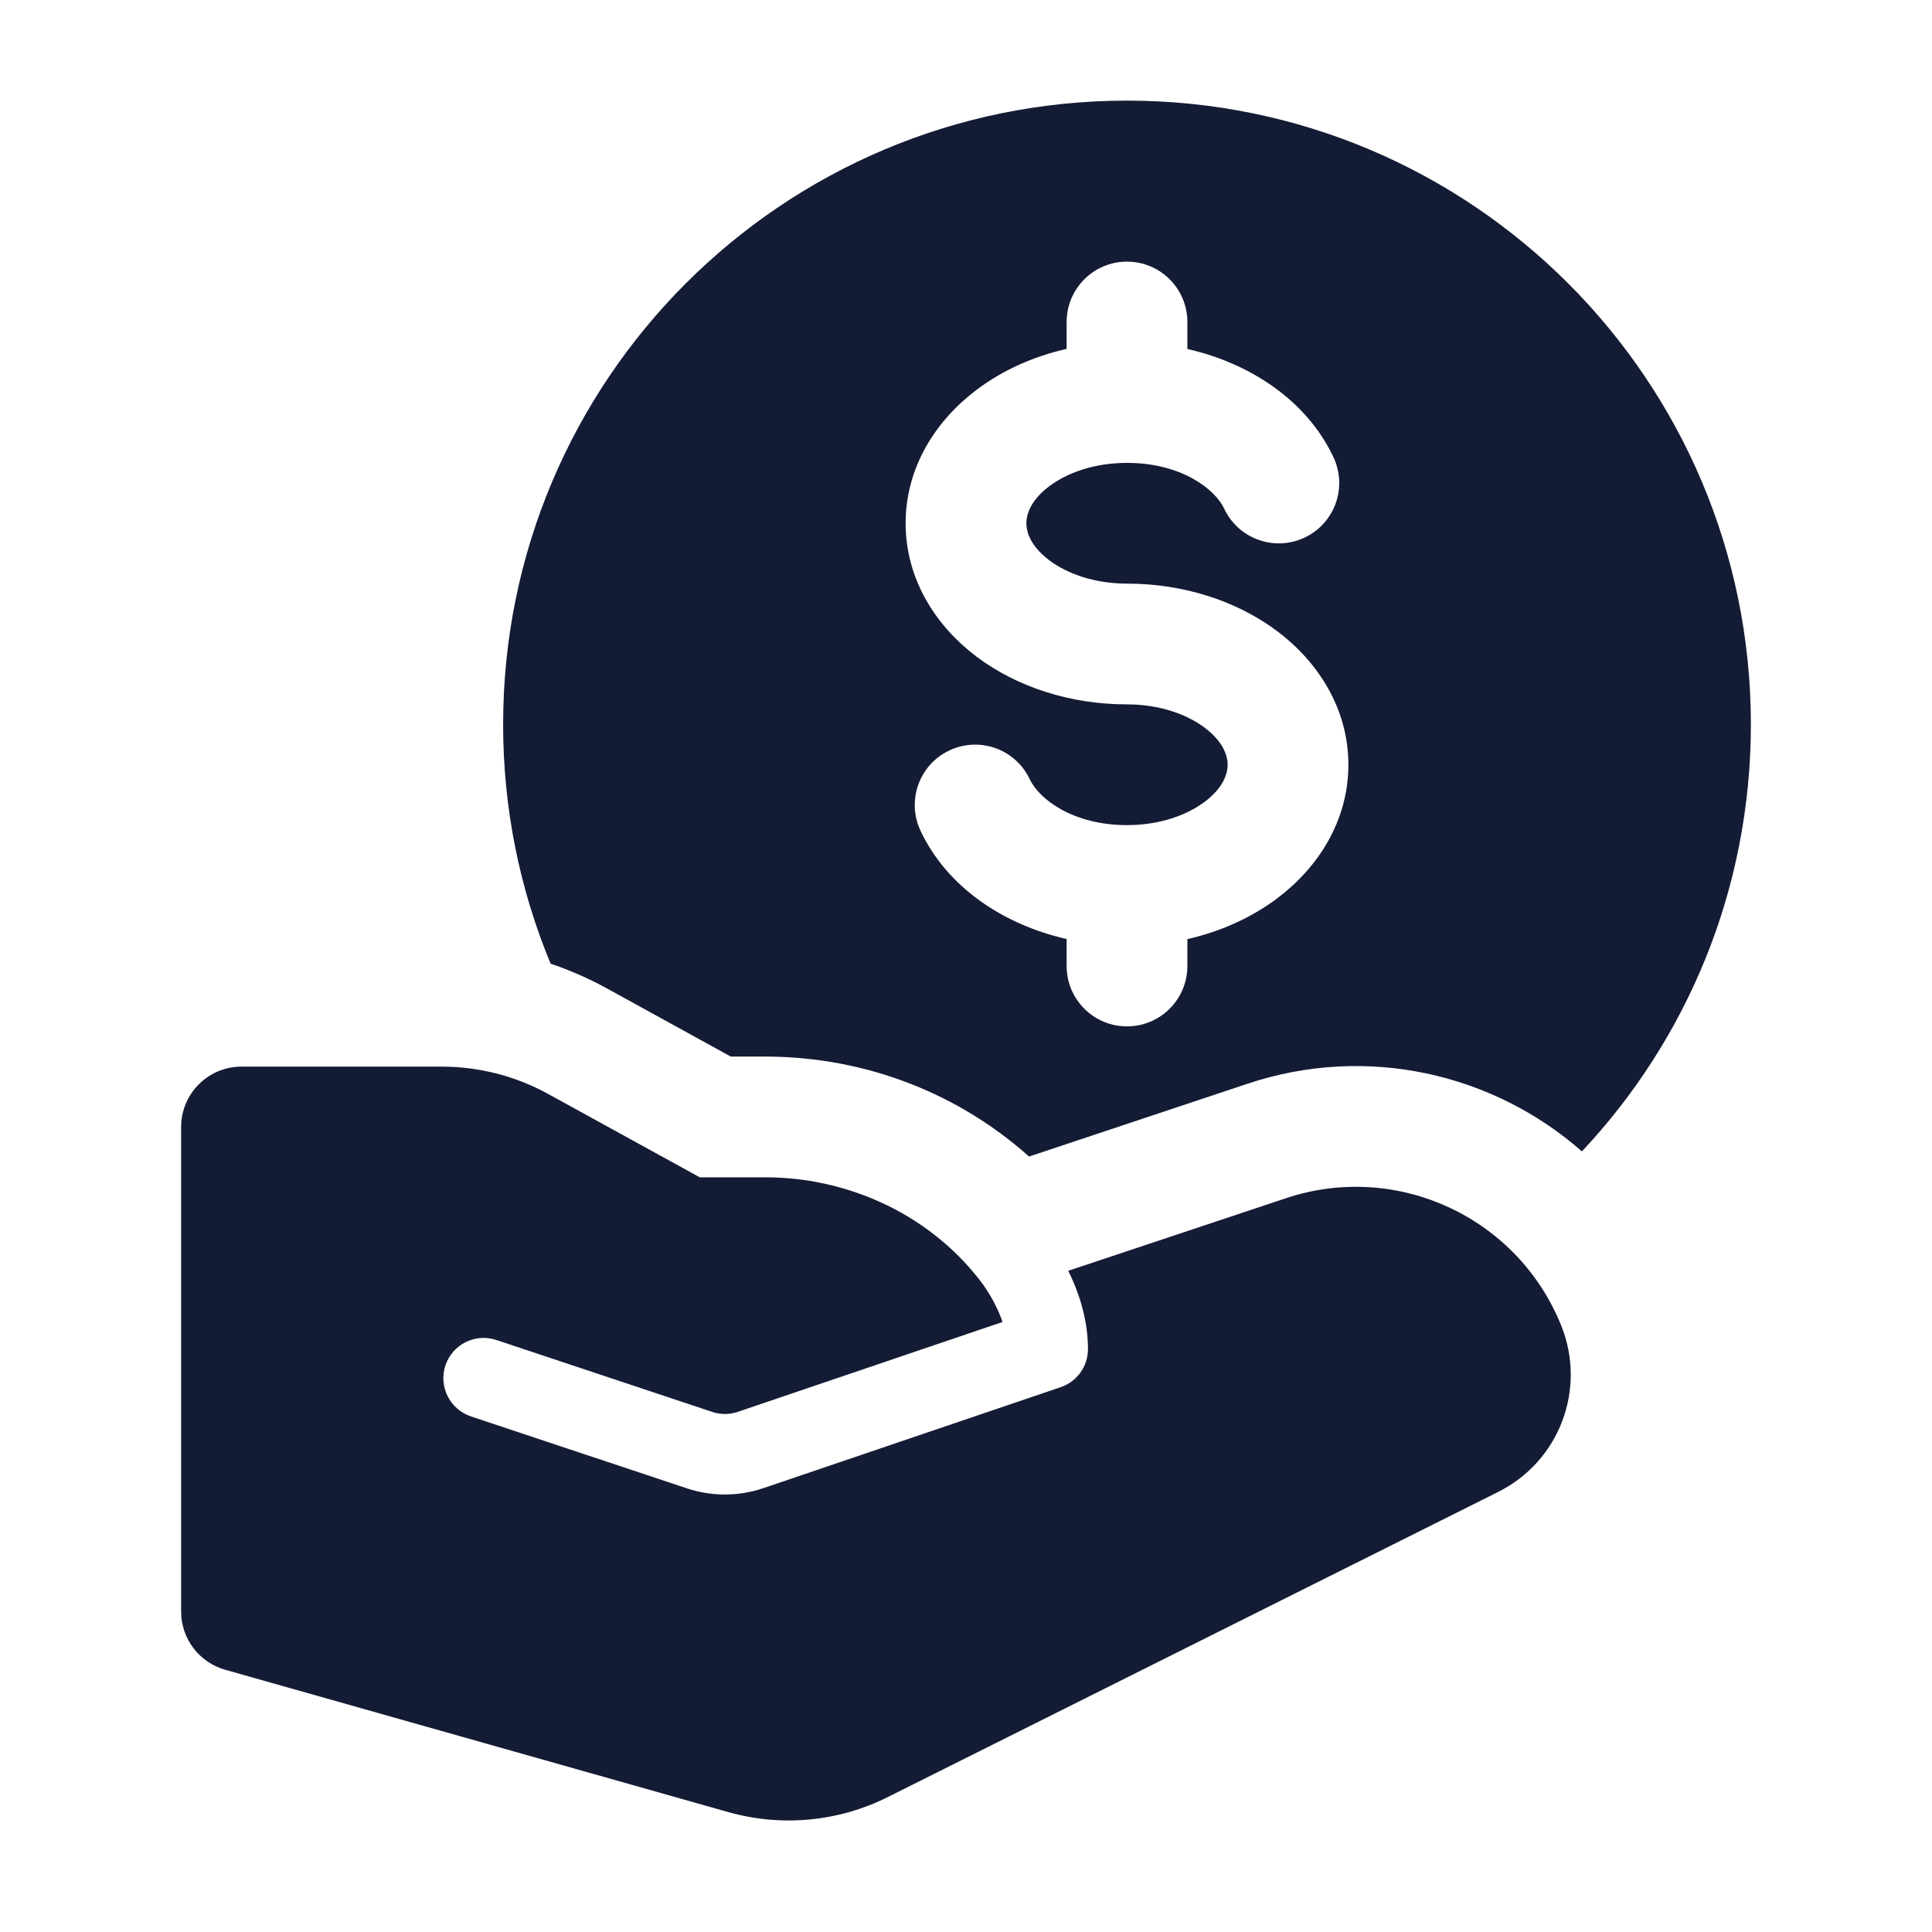 <svg width="24" height="24" viewBox="0 0 24 24" fill="none" xmlns="http://www.w3.org/2000/svg">
<path fill-rule="evenodd" clip-rule="evenodd" d="M6.25 9C6.25 4.72 9.72 1.25 14 1.25C18.28 1.25 21.75 4.72 21.75 9C21.75 11.052 20.953 12.917 19.651 14.303C18.55 13.335 16.98 12.968 15.499 13.462L12.783 14.367C11.939 13.611 10.791 13.125 9.5 13.125H9.078L7.535 12.276C7.312 12.154 7.079 12.052 6.84 11.971C6.46 11.056 6.25 10.053 6.25 9ZM14.75 4C14.75 3.586 14.414 3.25 14 3.25C13.586 3.25 13.25 3.586 13.25 4V4.334C12.836 4.428 12.454 4.6 12.136 4.839C11.632 5.217 11.25 5.797 11.25 6.5C11.25 7.203 11.632 7.783 12.136 8.161C12.64 8.538 13.301 8.75 14 8.75C14.406 8.75 14.744 8.874 14.964 9.039C15.184 9.204 15.25 9.375 15.25 9.5C15.25 9.625 15.184 9.796 14.964 9.961C14.744 10.126 14.406 10.25 14 10.25C13.332 10.25 12.909 9.929 12.792 9.68C12.616 9.306 12.169 9.145 11.794 9.322C11.419 9.498 11.259 9.945 11.435 10.32C11.765 11.02 12.461 11.485 13.25 11.665V12C13.25 12.414 13.586 12.75 14 12.75C14.414 12.75 14.75 12.414 14.75 12V11.666C15.164 11.572 15.546 11.399 15.864 11.161C16.368 10.783 16.75 10.203 16.75 9.5C16.75 8.797 16.368 8.217 15.864 7.839C15.36 7.462 14.699 7.25 14 7.25C13.594 7.25 13.256 7.126 13.036 6.961C12.816 6.796 12.75 6.625 12.75 6.5C12.75 6.375 12.816 6.204 13.036 6.039C13.256 5.874 13.594 5.75 14 5.75C14.668 5.75 15.091 6.071 15.208 6.32C15.384 6.694 15.831 6.855 16.206 6.678C16.581 6.502 16.741 6.055 16.565 5.68C16.235 4.98 15.539 4.515 14.75 4.335V4Z" fill="#141B34"/>
<path d="M3 13.25C2.586 13.25 2.25 13.586 2.25 14V20.02C2.25 20.355 2.473 20.65 2.796 20.742L9.049 22.511C9.709 22.697 10.415 22.631 11.028 22.324L18.613 18.532C19.37 18.153 19.71 17.258 19.396 16.472C18.855 15.12 17.354 14.424 15.973 14.885L13.27 15.786C13.426 16.101 13.515 16.432 13.515 16.759C13.515 16.973 13.379 17.164 13.176 17.232L9.487 18.485C9.177 18.591 8.841 18.592 8.53 18.488L5.85 17.595C5.588 17.507 5.446 17.224 5.533 16.962C5.621 16.7 5.904 16.558 6.166 16.646L8.847 17.539C8.95 17.574 9.062 17.574 9.166 17.538L12.454 16.422C12.405 16.279 12.328 16.124 12.218 15.965C11.923 15.562 11.516 15.216 11.029 14.977C10.763 14.847 10.467 14.745 10.149 14.685C10.143 14.684 10.136 14.683 10.13 14.681C9.928 14.645 9.717 14.625 9.5 14.625H8.693L6.812 13.591C6.406 13.367 5.95 13.25 5.486 13.25H3Z" fill="#141B34"/>
</svg>
